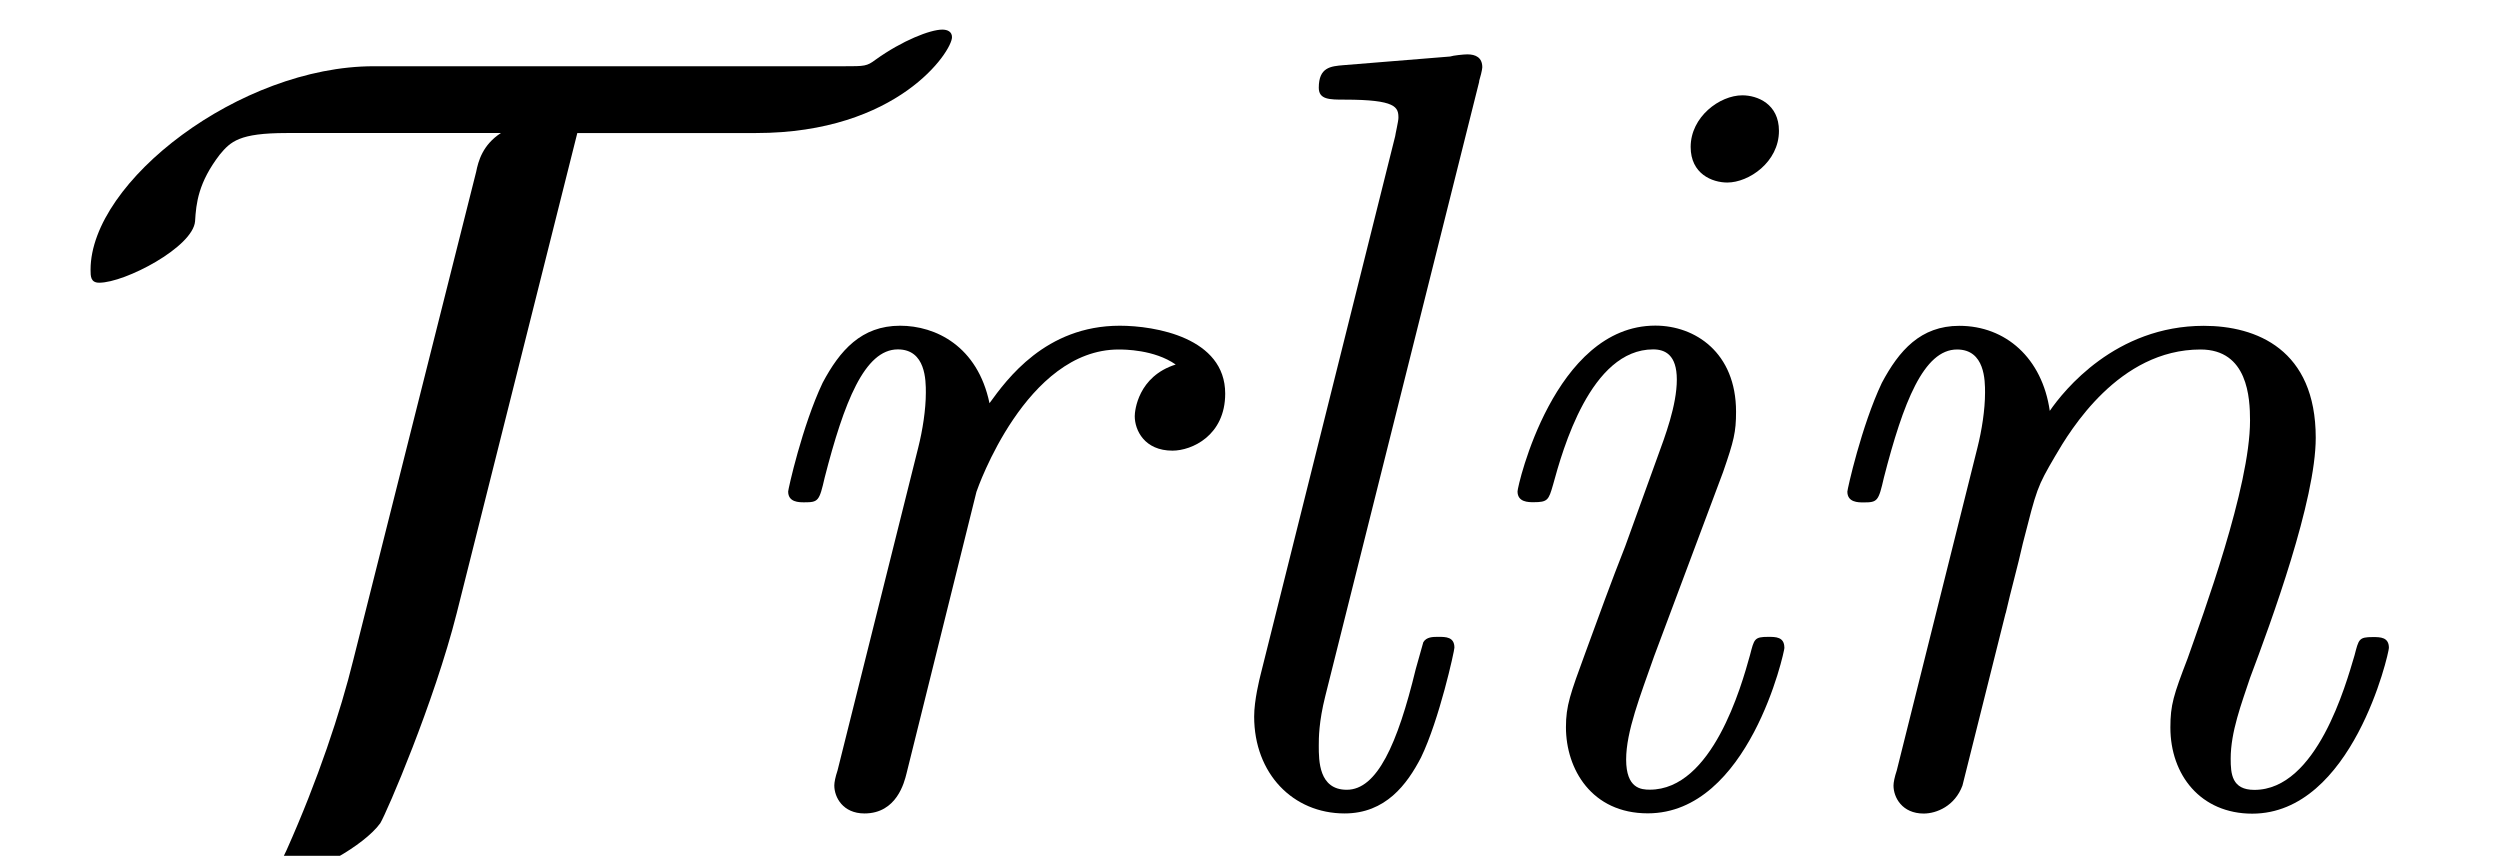<?xml version='1.0' encoding='UTF-8'?>
<!-- This file was generated by dvisvgm 3.2.2 -->
<svg version='1.1' xmlns='http://www.w3.org/2000/svg' xmlns:xlink='http://www.w3.org/1999/xlink' width='23.133pt' height='7.919pt' viewBox='-.5 -7.418 23.133 7.919'>
<defs>
<path id='g0-105' d='m3.298-1.425c0-.1-.08-.1-.149-.1c-.13 0-.13 .02-.169 .169c-.08 .289-.349 1.245-.927 1.245c-.08 0-.219-.01-.219-.279c0-.259 .13-.588 .259-.956l.638-1.704c.1-.289 .12-.369 .12-.558c0-.548-.379-.797-.747-.797c-.936 0-1.275 1.484-1.275 1.534c0 .1 .1 .1 .149 .1c.13 0 .139-.02 .179-.159c.09-.329 .349-1.255 .927-1.255c.11 0 .219 .05 .219 .279c0 .239-.11 .528-.179 .717l-.299 .827c-.13 .329-.249 .658-.369 .986c-.139 .379-.179 .488-.179 .687c0 .389 .239 .797 .757 .797c.936 0 1.265-1.494 1.265-1.534zm-.05-4.782c0-.249-.199-.329-.339-.329c-.209 0-.478 .199-.478 .478c0 .249 .199 .329 .339 .329c.199 0 .478-.189 .478-.478z'/>
<path id='g0-108' d='m3.019-6.665c.01-.03 .03-.11 .03-.13c0-.09-.06-.12-.139-.12c-.03 0-.13 .01-.159 .02l-.986 .08c-.12 .01-.229 .02-.229 .209c0 .11 .1 .11 .239 .11c.478 0 .498 .07 .498 .169c0 .03-.03 .159-.03 .169l-1.245 4.981c-.01 .04-.06 .239-.06 .389c0 .528 .359 .897 .837 .897c.379 0 .578-.269 .707-.518c.169-.349 .309-.986 .309-1.016c0-.1-.08-.1-.149-.1c-.05 0-.11 0-.139 .05l-.07 .249c-.169 .697-.359 1.116-.638 1.116c-.259 0-.259-.269-.259-.408c0-.07 0-.219 .06-.458l1.425-5.689z'/>
<path id='g0-110' d='m2.291-1.743c.05-.219 .11-.428 .159-.648c.13-.508 .13-.518 .299-.807c.139-.239 .588-.986 1.345-.986c.438 0 .458 .448 .458 .658c0 .618-.438 1.803-.578 2.202c-.13 .339-.159 .428-.159 .638c0 .438 .279 .797 .757 .797c.927 0 1.265-1.484 1.265-1.534c0-.1-.08-.1-.149-.1c-.13 0-.13 .02-.169 .169c-.08 .269-.349 1.245-.927 1.245c-.209 0-.219-.149-.219-.289c0-.249 .1-.508 .179-.747c.199-.528 .608-1.644 .608-2.222c0-.817-.548-1.036-1.036-1.036c-.817 0-1.295 .598-1.425 .787c-.07-.488-.408-.787-.837-.787c-.359 0-.558 .229-.717 .528c-.189 .399-.319 .986-.319 1.006c0 .1 .1 .1 .149 .1c.13 0 .139-.01 .189-.229c.179-.697 .369-1.186 .677-1.186c.259 0 .259 .289 .259 .399c0 .159-.03 .349-.07 .508l-.747 2.989c-.02 .06-.03 .11-.03 .139c0 .11 .08 .259 .279 .259c.12 0 .289-.07 .359-.259l.399-1.594z'/>
<path id='g0-114' d='m2.57-2.869c.01-.03 .458-1.315 1.315-1.315c.05 0 .329 0 .528 .139c-.349 .11-.379 .428-.379 .478c0 .13 .09 .319 .349 .319c.179 0 .488-.139 .488-.528c0-.518-.648-.628-.976-.628c-.687 0-1.046 .498-1.205 .717c-.11-.528-.498-.717-.827-.717c-.359 0-.558 .229-.717 .528c-.189 .399-.319 .986-.319 1.006c0 .1 .1 .1 .149 .1c.13 0 .139-.01 .189-.229c.179-.697 .369-1.186 .677-1.186c.259 0 .259 .289 .259 .399c0 .159-.03 .349-.07 .508l-.747 2.989c-.02 .06-.03 .11-.03 .139c0 .11 .08 .259 .279 .259c.299 0 .369-.289 .389-.369l.648-2.61z'/>
<path id='g7-84' d='m4.842-6.187h1.654c1.315 0 1.813-.757 1.813-.887c0-.05-.04-.07-.09-.07c-.11 0-.369 .1-.618 .279c-.08 .06-.1 .06-.289 .06h-4.354c-1.235 0-2.62 1.066-2.62 1.883c0 .06 0 .12 .08 .12c.239 0 .867-.329 .887-.568c.01-.169 .03-.359 .229-.618c.1-.12 .179-.199 .618-.199h1.983c-.169 .11-.209 .259-.229 .359l-1.136 4.513c-.12 .488-.329 1.116-.618 1.763c-.06 .12-.06 .139-.06 .159c0 .06 .04 .07 .09 .07c.199 0 .687-.269 .837-.478c.06-.1 .498-1.116 .707-1.943l1.116-4.443z'/>
</defs>
<g id='page316'>
<g fill='currentColor'>
<use x='0' y='0' xlink:href='#g7-84'/>
<use x='5.966' y='0' xlink:href='#g0-114'/>
<use x='10.167' y='0' xlink:href='#g0-108'/>
<use x='12.713' y='0' xlink:href='#g0-105'/>
<use x='15.768' y='0' xlink:href='#g0-110'/>
</g>
</g>
</svg>